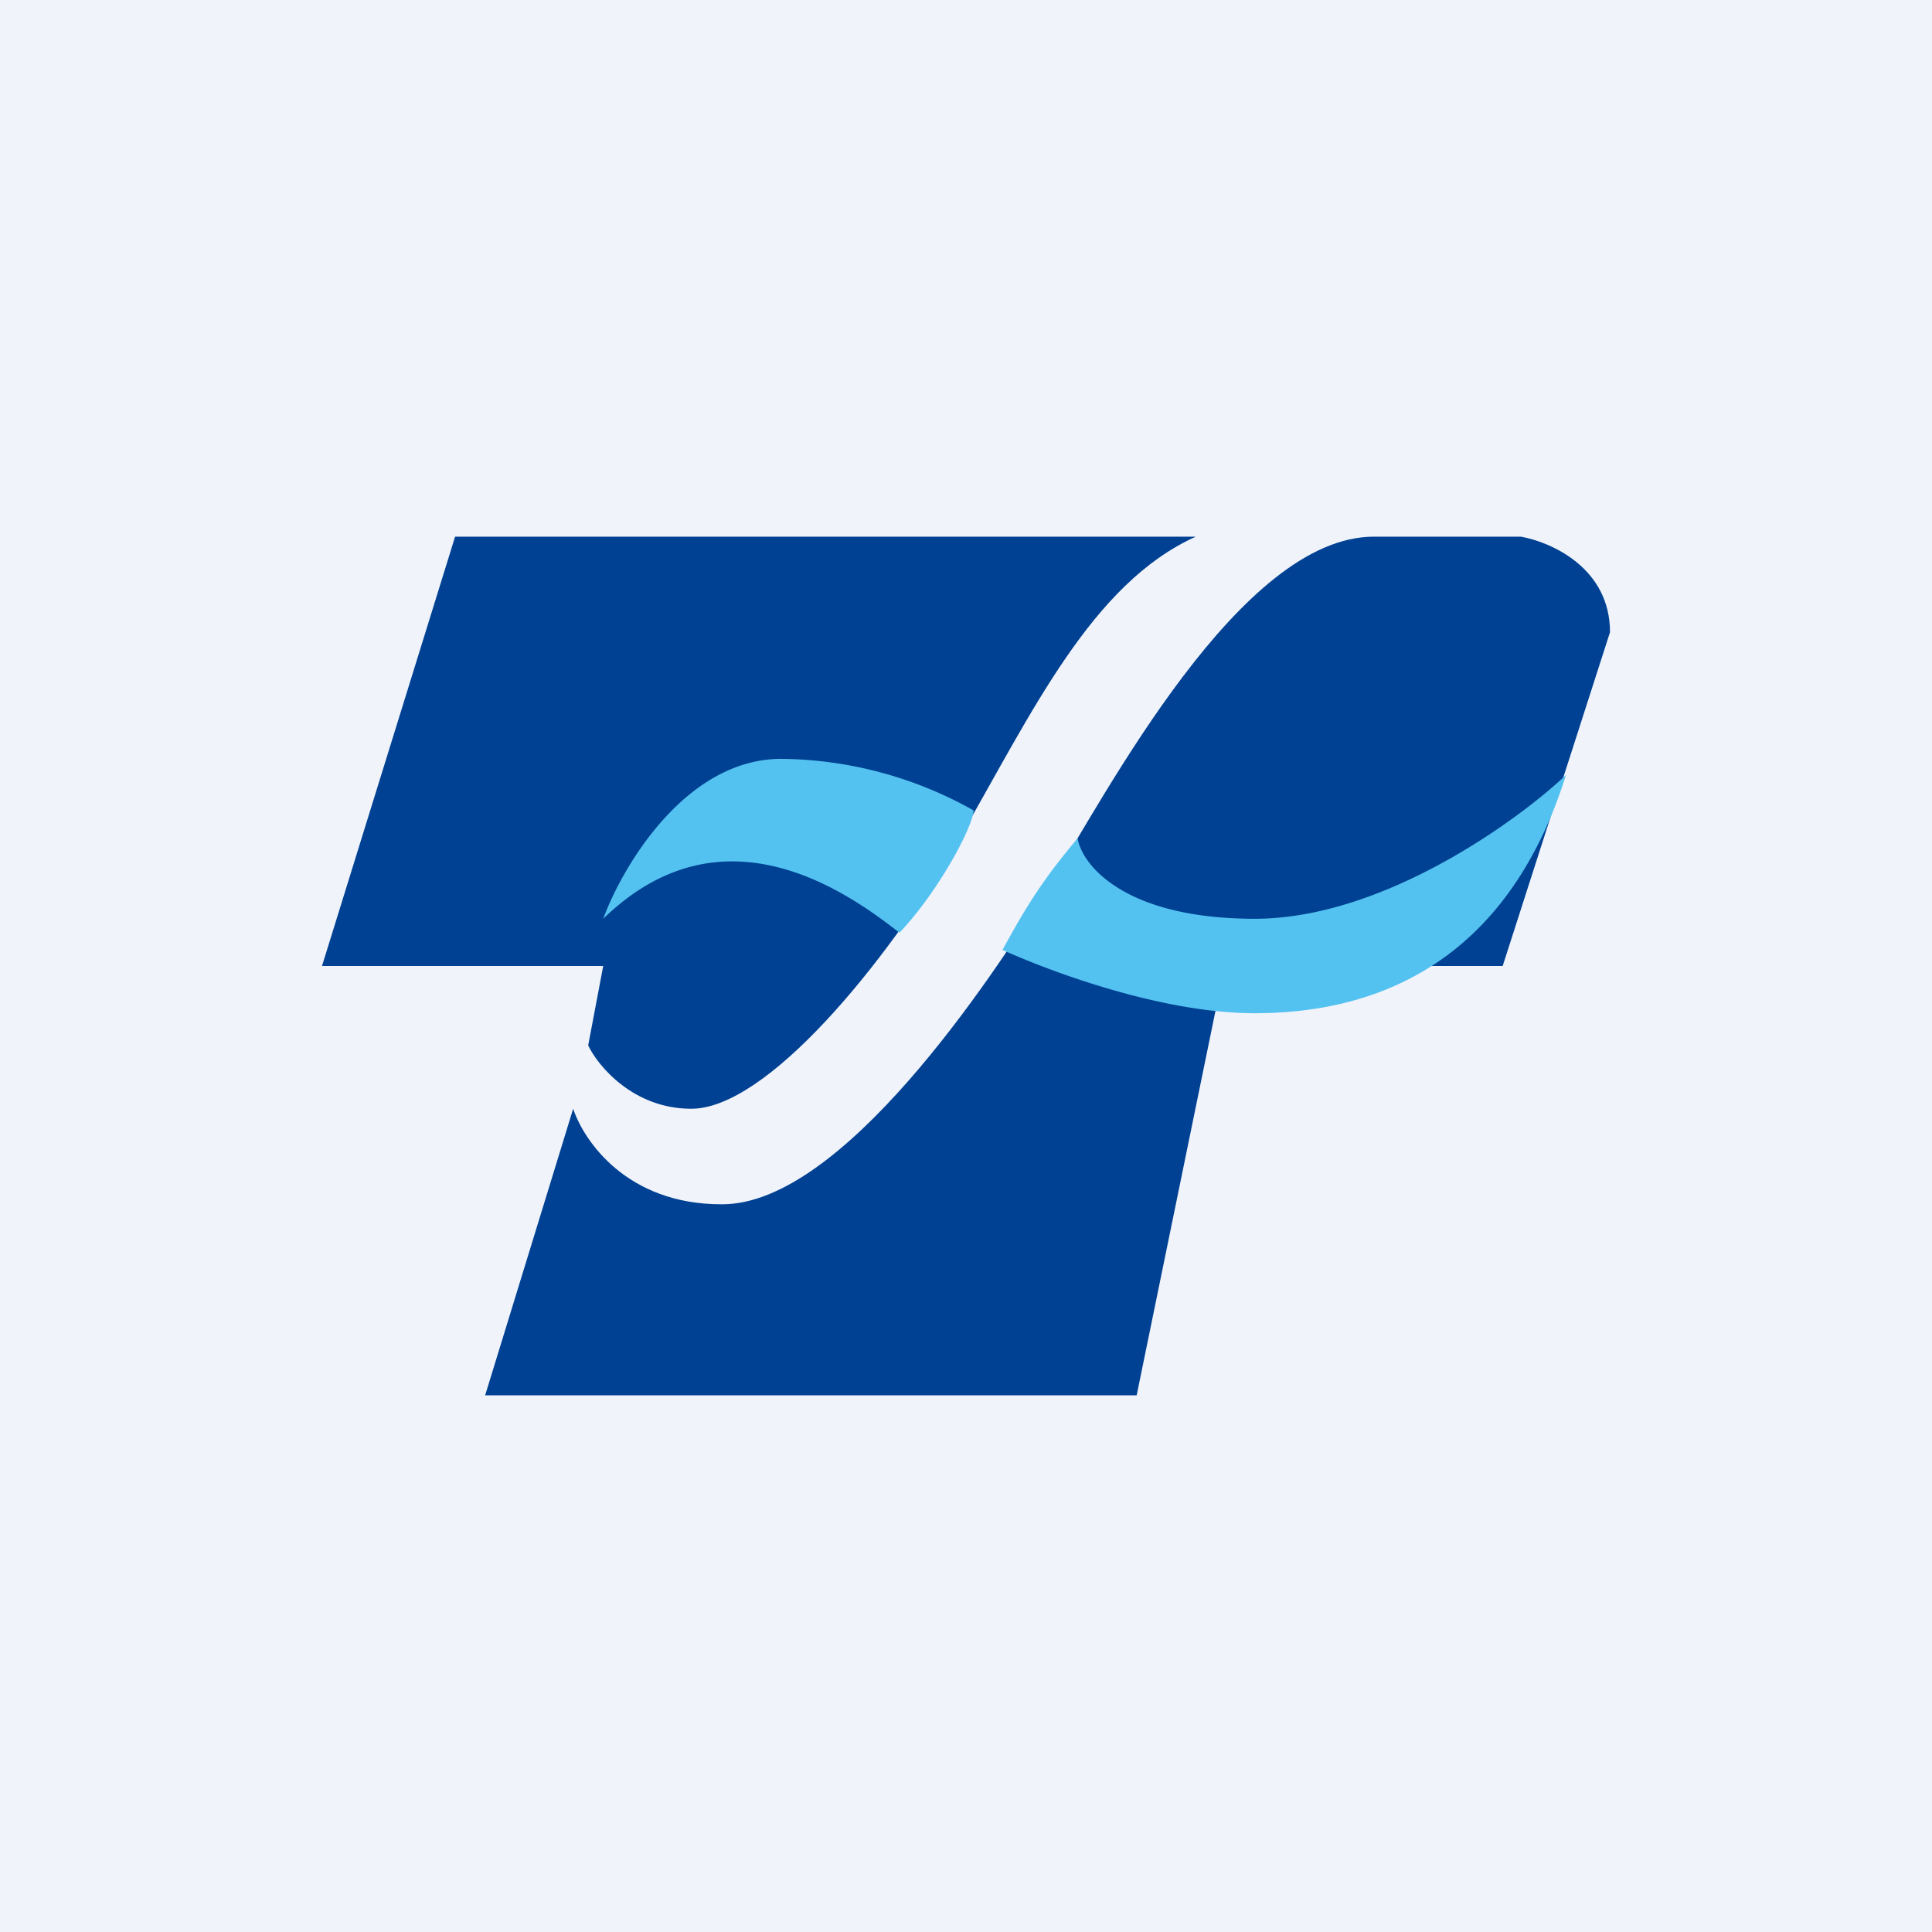 <!-- by TradingView --><svg width="18" height="18" viewBox="0 0 18 18" xmlns="http://www.w3.org/2000/svg"><path fill="#F0F3FA" d="M0 0h18v18H0z"/><path d="M5.62 9H3l1.24-4h6.9c-.97.44-1.52 1.63-2.2 2.81-.7 1.19-1.8 2.52-2.5 2.52-.54 0-.87-.4-.96-.59L5.62 9Z" fill="#004193"/><path d="M6.72 11.22c-.88 0-1.28-.59-1.38-.89L4.52 13h6.07l.82-4H14l1-3.11c0-.6-.55-.84-.83-.89H12.8c-1.24 0-2.48 2.37-3.03 3.26-.55.89-1.93 2.96-3.04 2.96Z" fill="#004193"/><path d="M7.28 7.07c-.89 0-1.48 1-1.66 1.49 1.1-1.07 2.25-.27 2.76.13.37-.39.69-1 .69-1.14a3.72 3.72 0 0 0-1.8-.48ZM11.69 9.44c-.88 0-1.93-.4-2.35-.59.24-.44.39-.67.7-1.04.04.25.44.75 1.65.75s2.48-.94 2.9-1.34c-.56 1.78-1.8 2.22-2.9 2.22Z" fill="#54C2F0"/></svg>